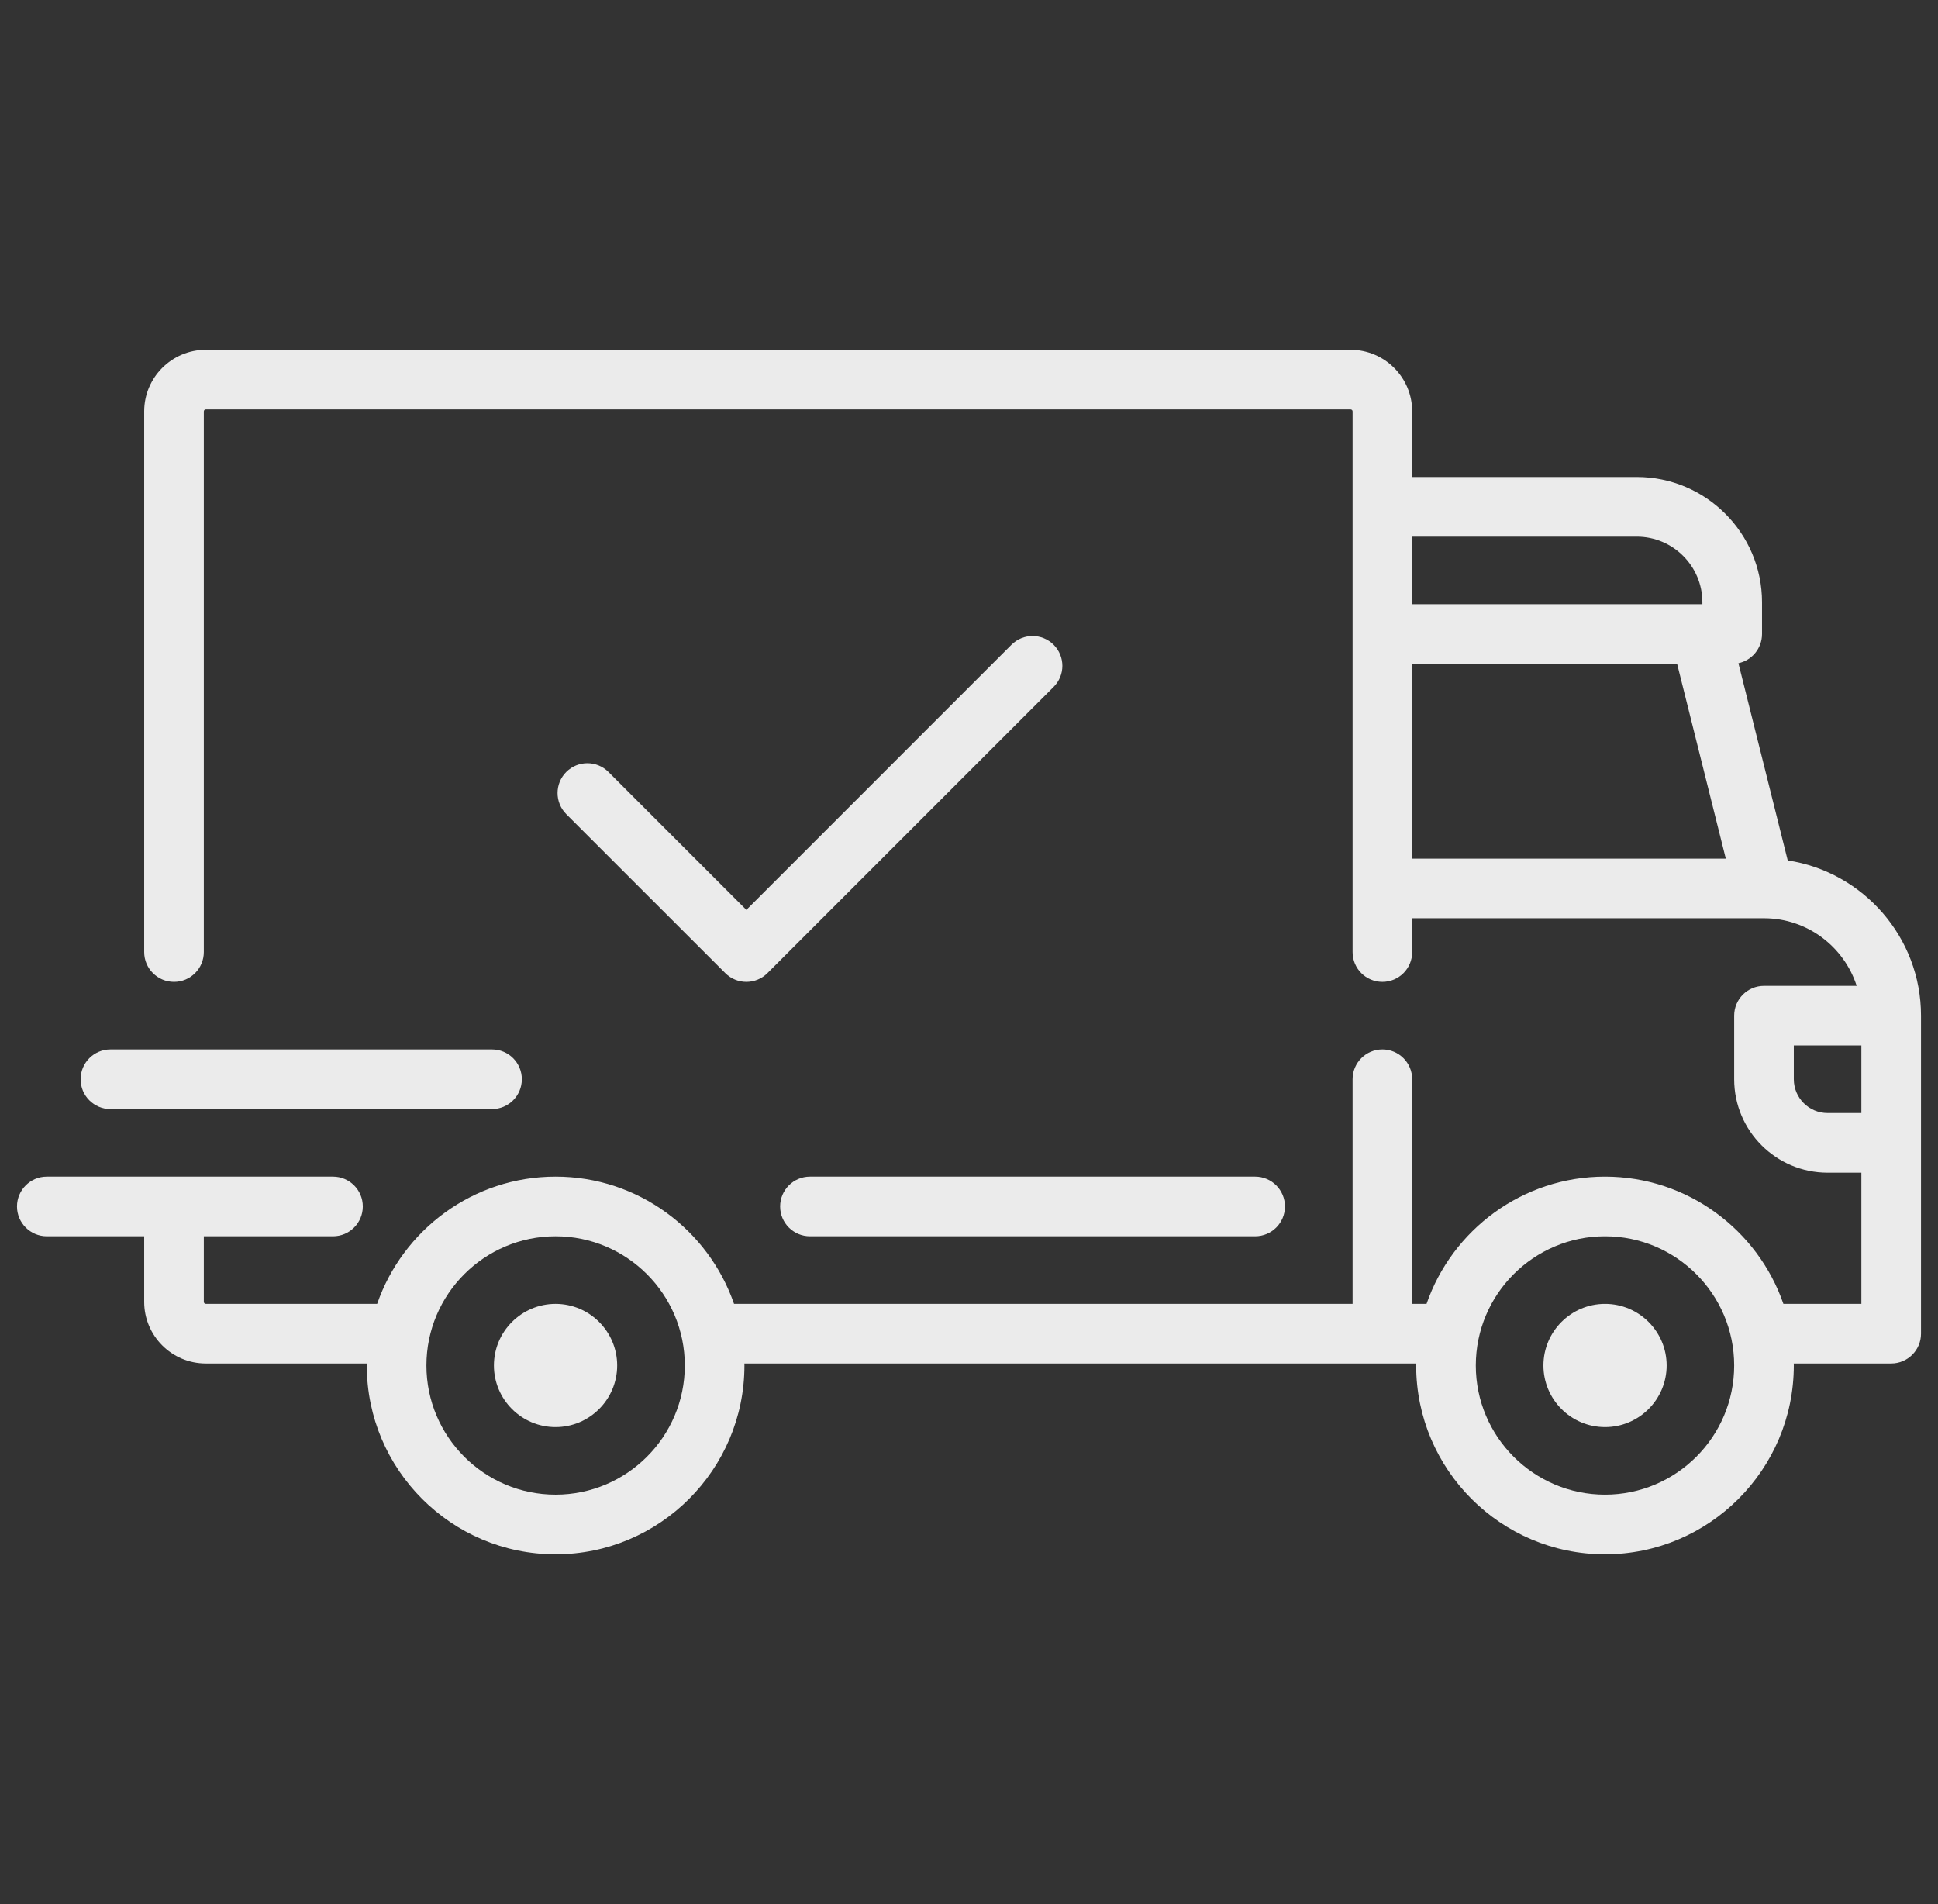 <svg width="57" height="56" viewBox="0 0 57 56" fill="none" xmlns="http://www.w3.org/2000/svg">
<rect x="0" y="0" width="57" height="56" fill="#333333" stroke="none"/>
<g clip-path="url(#clip0_2738_3245)">
<path d="M52.58 25.305L51.13 19.505C51.526 19.421 51.824 19.069 51.824 18.647V17.712C51.824 15.681 50.172 14.029 48.141 14.029H41.535V12.1C41.535 11.101 40.723 10.288 39.723 10.288H6.053C5.054 10.288 4.241 11.101 4.241 12.1V28C4.241 28.484 4.634 28.877 5.118 28.877C5.602 28.877 5.995 28.484 5.995 28V12.1C5.995 12.068 6.021 12.042 6.053 12.042H39.723C39.756 12.042 39.782 12.068 39.782 12.1V28C39.782 28.485 40.174 28.877 40.659 28.877C41.143 28.877 41.535 28.485 41.535 28V27.006H51.879C51.88 27.006 51.88 27.006 51.881 27.006C51.882 27.006 51.883 27.006 51.884 27.006C53.156 27.007 54.237 27.843 54.608 28.994H51.882C51.398 28.994 51.005 29.386 51.005 29.871V31.741C51.005 33.256 52.237 34.489 53.752 34.489H54.746V38.347H52.453C51.7 36.172 49.633 34.605 47.205 34.605C44.778 34.605 42.71 36.172 41.957 38.347H41.535V31.741C41.535 31.257 41.143 30.864 40.658 30.864C40.174 30.864 39.782 31.257 39.782 31.741V38.346H21.589C20.836 36.172 18.769 34.605 16.341 34.605C13.914 34.605 11.846 36.172 11.093 38.346H6.053C6.021 38.346 5.995 38.32 5.995 38.288V36.359H9.794C10.279 36.359 10.671 35.966 10.671 35.482C10.671 34.998 10.279 34.605 9.794 34.605H1.377C0.893 34.605 0.5 34.998 0.5 35.482C0.5 35.966 0.893 36.359 1.377 36.359H4.241V38.288C4.241 39.287 5.054 40.1 6.053 40.1H10.79C10.79 40.12 10.788 40.139 10.788 40.158C10.788 43.221 13.279 45.712 16.341 45.712C19.403 45.712 21.895 43.221 21.895 40.158C21.895 40.139 21.893 40.12 21.893 40.1H41.654C41.654 40.12 41.652 40.139 41.652 40.158C41.652 43.221 44.144 45.712 47.205 45.712C50.267 45.712 52.759 43.221 52.759 40.158C52.759 40.139 52.757 40.12 52.757 40.1H55.623C56.107 40.1 56.5 39.708 56.5 39.223V29.87C56.5 27.561 54.796 25.643 52.58 25.305ZM41.535 15.783H48.141C49.205 15.783 50.07 16.648 50.07 17.712V17.77H41.535V15.783ZM41.535 25.253V19.524H49.327L50.759 25.253H41.535ZM16.341 43.958C14.246 43.958 12.542 42.254 12.542 40.159C12.542 38.063 14.246 36.359 16.341 36.359C18.436 36.359 20.141 38.063 20.141 40.159C20.141 42.254 18.436 43.958 16.341 43.958ZM47.206 43.958C45.111 43.958 43.406 42.254 43.406 40.159C43.406 38.063 45.111 36.359 47.206 36.359C49.301 36.359 51.005 38.063 51.005 40.159C51.005 42.254 49.301 43.958 47.206 43.958ZM54.746 32.735H53.753C53.205 32.735 52.759 32.289 52.759 31.741V30.747H54.746V32.735H54.746Z" fill="#EBEBEB"/>
<path d="M16.34 38.347C15.34 38.347 14.527 39.16 14.527 40.159C14.527 41.158 15.34 41.971 16.34 41.971C17.339 41.971 18.152 41.158 18.152 40.159C18.152 39.16 17.339 38.347 16.34 38.347Z" fill="#EBEBEB"/>
<path d="M47.207 38.347C46.207 38.347 45.395 39.16 45.395 40.159C45.395 41.158 46.207 41.971 47.207 41.971C48.206 41.971 49.019 41.158 49.019 40.159C49.019 39.16 48.206 38.347 47.207 38.347Z" fill="#EBEBEB"/>
<path d="M36.916 34.605H23.822C23.338 34.605 22.945 34.998 22.945 35.482C22.945 35.967 23.338 36.359 23.822 36.359H36.916C37.4 36.359 37.793 35.967 37.793 35.482C37.793 34.998 37.4 34.605 36.916 34.605Z" fill="#EBEBEB"/>
<path d="M14.471 30.864H3.248C2.764 30.864 2.371 31.257 2.371 31.741C2.371 32.225 2.764 32.618 3.248 32.618H14.471C14.956 32.618 15.348 32.225 15.348 31.741C15.348 31.257 14.956 30.864 14.471 30.864Z" fill="#EBEBEB"/>
<path d="M30.989 18.962C30.647 18.62 30.092 18.62 29.749 18.962L21.952 26.76L17.895 22.703C17.553 22.361 16.998 22.361 16.655 22.703C16.313 23.046 16.313 23.601 16.655 23.944L21.332 28.62C21.503 28.791 21.727 28.877 21.952 28.877C22.176 28.877 22.401 28.791 22.572 28.62L30.989 20.202C31.332 19.86 31.332 19.305 30.989 18.962Z" fill="#EBEBEB"/>
</g>
<defs>
<clipPath id="clip0_2738_3245">
<rect width="56" height="56" fill="white" transform="translate(0.5)"/>
</clipPath>
</defs>
</svg>
